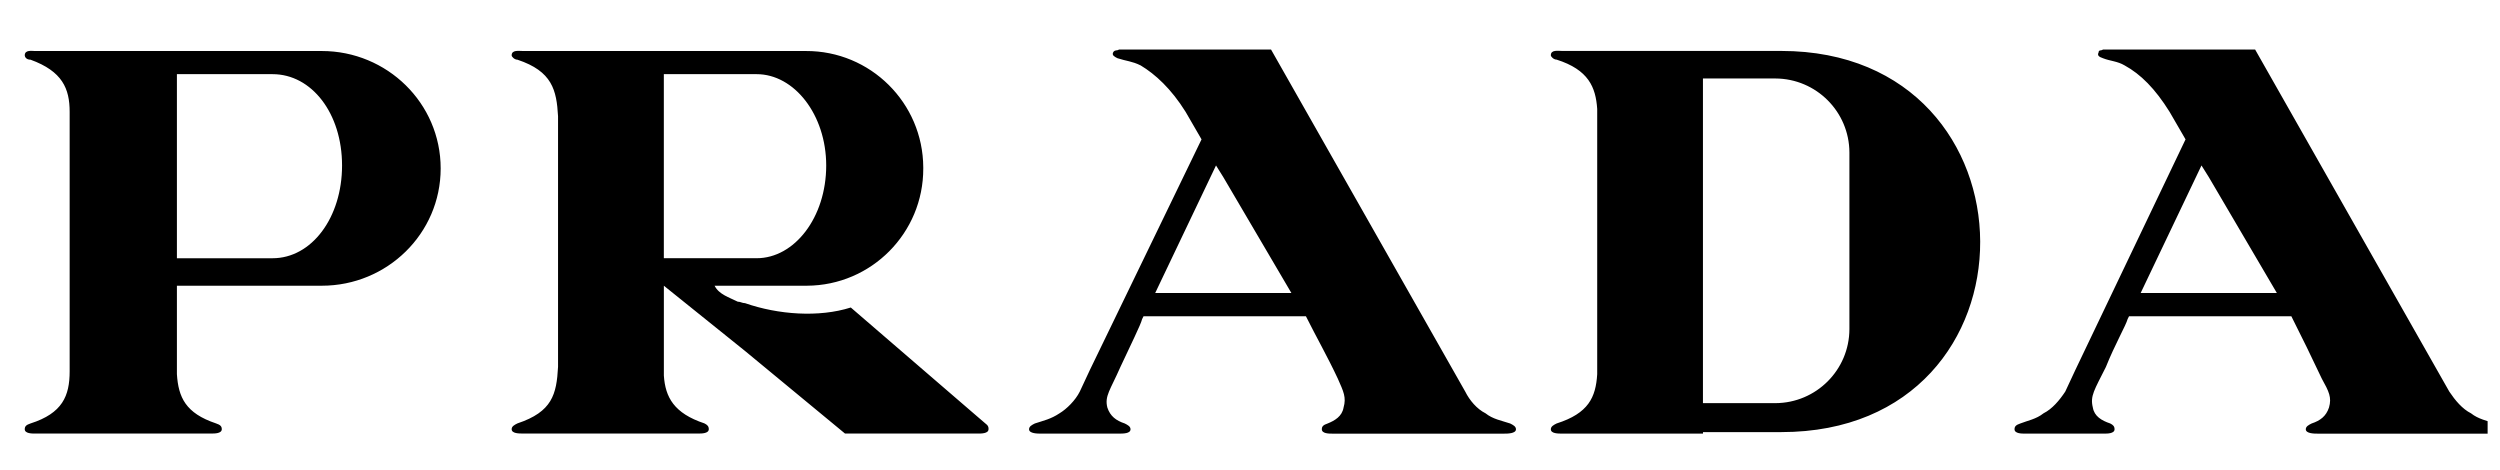 <svg width="101" height="19" viewBox="0 0 101 19" fill="none" xmlns="http://www.w3.org/2000/svg">
<g clip-path="url(#clip0_134_2892)">
<g clip-path="url(#clip1_134_2892)">
<path d="M2.814 17.516H1.41C1.293 17.516 1 17.516 1 17.341C1 17.224 1.059 17.165 1.234 17.107C2.523 16.696 2.814 15.994 2.814 15.001V4.518C2.814 3.581 2.521 2.879 1.234 2.412C1.059 2.412 1 2.295 1 2.237C1 2.003 1.293 2.061 1.41 2.061H13.002C15.636 2.061 17.803 4.167 17.803 6.804C17.803 9.44 15.636 11.543 13.002 11.543H7.147V15.115C7.206 16.051 7.498 16.694 8.726 17.105C8.902 17.164 8.96 17.223 8.96 17.34C8.96 17.515 8.668 17.515 8.55 17.515H2.814V17.516ZM89.234 11.837H91.985L89.234 7.153L88.94 6.684L86.483 11.837H89.234ZM89.234 2.001H91.107L98.952 15.821C99.187 16.172 99.478 16.523 99.829 16.698C100.122 16.933 100.473 16.992 100.766 17.109C100.883 17.168 101 17.227 101 17.343C101 17.519 100.707 17.519 100.59 17.519H93.623C93.506 17.519 93.154 17.519 93.154 17.343C93.154 17.227 93.272 17.168 93.389 17.109C93.74 16.992 93.974 16.817 94.091 16.465C94.209 16.055 94.091 15.822 93.799 15.294C93.401 14.449 92.992 13.609 92.57 12.776H86.013L85.955 12.893C85.896 13.128 85.428 13.946 85.078 14.826C84.61 15.762 84.434 15.996 84.551 16.465C84.61 16.816 84.902 16.991 85.253 17.108C85.371 17.168 85.428 17.226 85.428 17.343C85.428 17.518 85.135 17.518 85.018 17.518H81.798C81.681 17.518 81.387 17.518 81.387 17.343C81.387 17.226 81.447 17.167 81.622 17.108C81.915 16.992 82.265 16.933 82.558 16.698C82.909 16.523 83.203 16.172 83.436 15.821L83.846 14.943L88.296 5.631L87.651 4.518C87.067 3.581 86.481 2.996 85.837 2.644C85.544 2.469 85.251 2.469 84.959 2.352C84.784 2.293 84.724 2.234 84.784 2.117C84.784 2 84.9 2.059 84.959 2H89.234V2.001H89.234ZM71.728 17.457H71.963C82.737 17.457 82.62 2.058 71.963 2.058H63.122C62.947 2.058 62.654 1.999 62.654 2.233C62.654 2.292 62.771 2.409 62.888 2.409C64.176 2.819 64.467 3.521 64.527 4.4V15.118C64.469 16.054 64.176 16.697 62.888 17.108C62.771 17.167 62.654 17.226 62.654 17.343C62.654 17.518 62.947 17.518 63.122 17.518H68.801V17.459H71.728V17.457ZM71.728 3.171C73.375 3.178 74.709 4.511 74.716 6.157V13.301C74.709 14.947 73.375 16.28 71.728 16.287H68.799V3.171H71.728ZM49.42 11.837H52.172L49.42 7.153L49.127 6.684L46.67 11.837H49.42ZM49.42 2.001H51.35L59.196 15.821C59.371 16.172 59.664 16.523 60.016 16.698C60.308 16.933 60.66 16.992 61.011 17.109C61.128 17.168 61.245 17.227 61.245 17.343C61.245 17.519 60.894 17.519 60.777 17.519H53.812C53.695 17.519 53.402 17.519 53.402 17.343C53.402 17.227 53.46 17.168 53.636 17.109C53.929 16.992 54.221 16.817 54.28 16.465C54.397 16.055 54.28 15.822 54.046 15.294C53.636 14.416 53.168 13.596 52.759 12.776H46.199L46.141 12.893C46.083 13.128 45.672 13.946 45.264 14.826C44.854 15.762 44.62 15.996 44.737 16.465C44.854 16.816 45.088 16.991 45.439 17.108C45.556 17.168 45.673 17.226 45.673 17.343C45.673 17.518 45.38 17.518 45.205 17.518H42.042C41.925 17.518 41.574 17.518 41.574 17.343C41.574 17.226 41.691 17.167 41.808 17.108C42.159 16.992 42.452 16.933 42.804 16.698C43.096 16.523 43.448 16.172 43.623 15.821L44.033 14.943L48.542 5.631L47.898 4.518C47.313 3.581 46.67 2.996 46.084 2.644C45.733 2.469 45.498 2.469 45.146 2.352C45.029 2.293 44.912 2.234 44.971 2.117C45.03 2 45.146 2.059 45.206 2H49.421L49.42 2.001ZM30.098 12.247C31.445 12.715 33.085 12.832 34.372 12.423L39.467 16.814L39.876 17.165C39.922 17.212 39.944 17.276 39.936 17.341C39.936 17.516 39.643 17.516 39.525 17.516H34.139L30.099 14.179L26.82 11.543V15.174C26.879 16.052 27.23 16.696 28.459 17.105C28.576 17.164 28.635 17.222 28.635 17.339C28.635 17.515 28.342 17.515 28.224 17.515H21.14C20.965 17.515 20.671 17.515 20.671 17.339C20.671 17.222 20.789 17.163 20.905 17.105C22.309 16.637 22.485 15.934 22.545 14.823V4.694C22.486 3.641 22.311 2.879 20.905 2.412C20.788 2.412 20.671 2.295 20.671 2.237C20.671 2.003 20.965 2.061 21.14 2.061H32.557C35.165 2.05 37.289 4.155 37.3 6.764C37.3 6.764 37.3 6.764 37.3 6.764V6.804C37.309 9.41 35.205 11.532 32.598 11.543H28.869C29.044 11.894 29.454 12.012 29.805 12.188C29.922 12.188 29.98 12.247 30.098 12.247H30.098ZM30.098 10.432H30.569C32.091 10.432 33.379 8.792 33.379 6.684C33.377 4.635 32.089 2.996 30.569 2.996H26.819V10.432H30.098ZM10.484 2.996H7.147V10.433H11.012C12.591 10.433 13.819 8.793 13.819 6.685C13.819 4.577 12.591 2.996 11.012 2.996H10.484Z" fill="black"/>
</g>
</g>
<defs>
<clipPath id="clip0_134_2892">
<rect width="100" height="18.889" fill="white" transform="translate(0.5)"/>
</clipPath>
<clipPath id="clip1_134_2892">
<rect width="100" height="15.519" fill="white" transform="translate(1 2)"/>
</clipPath>
</defs>
</svg>
